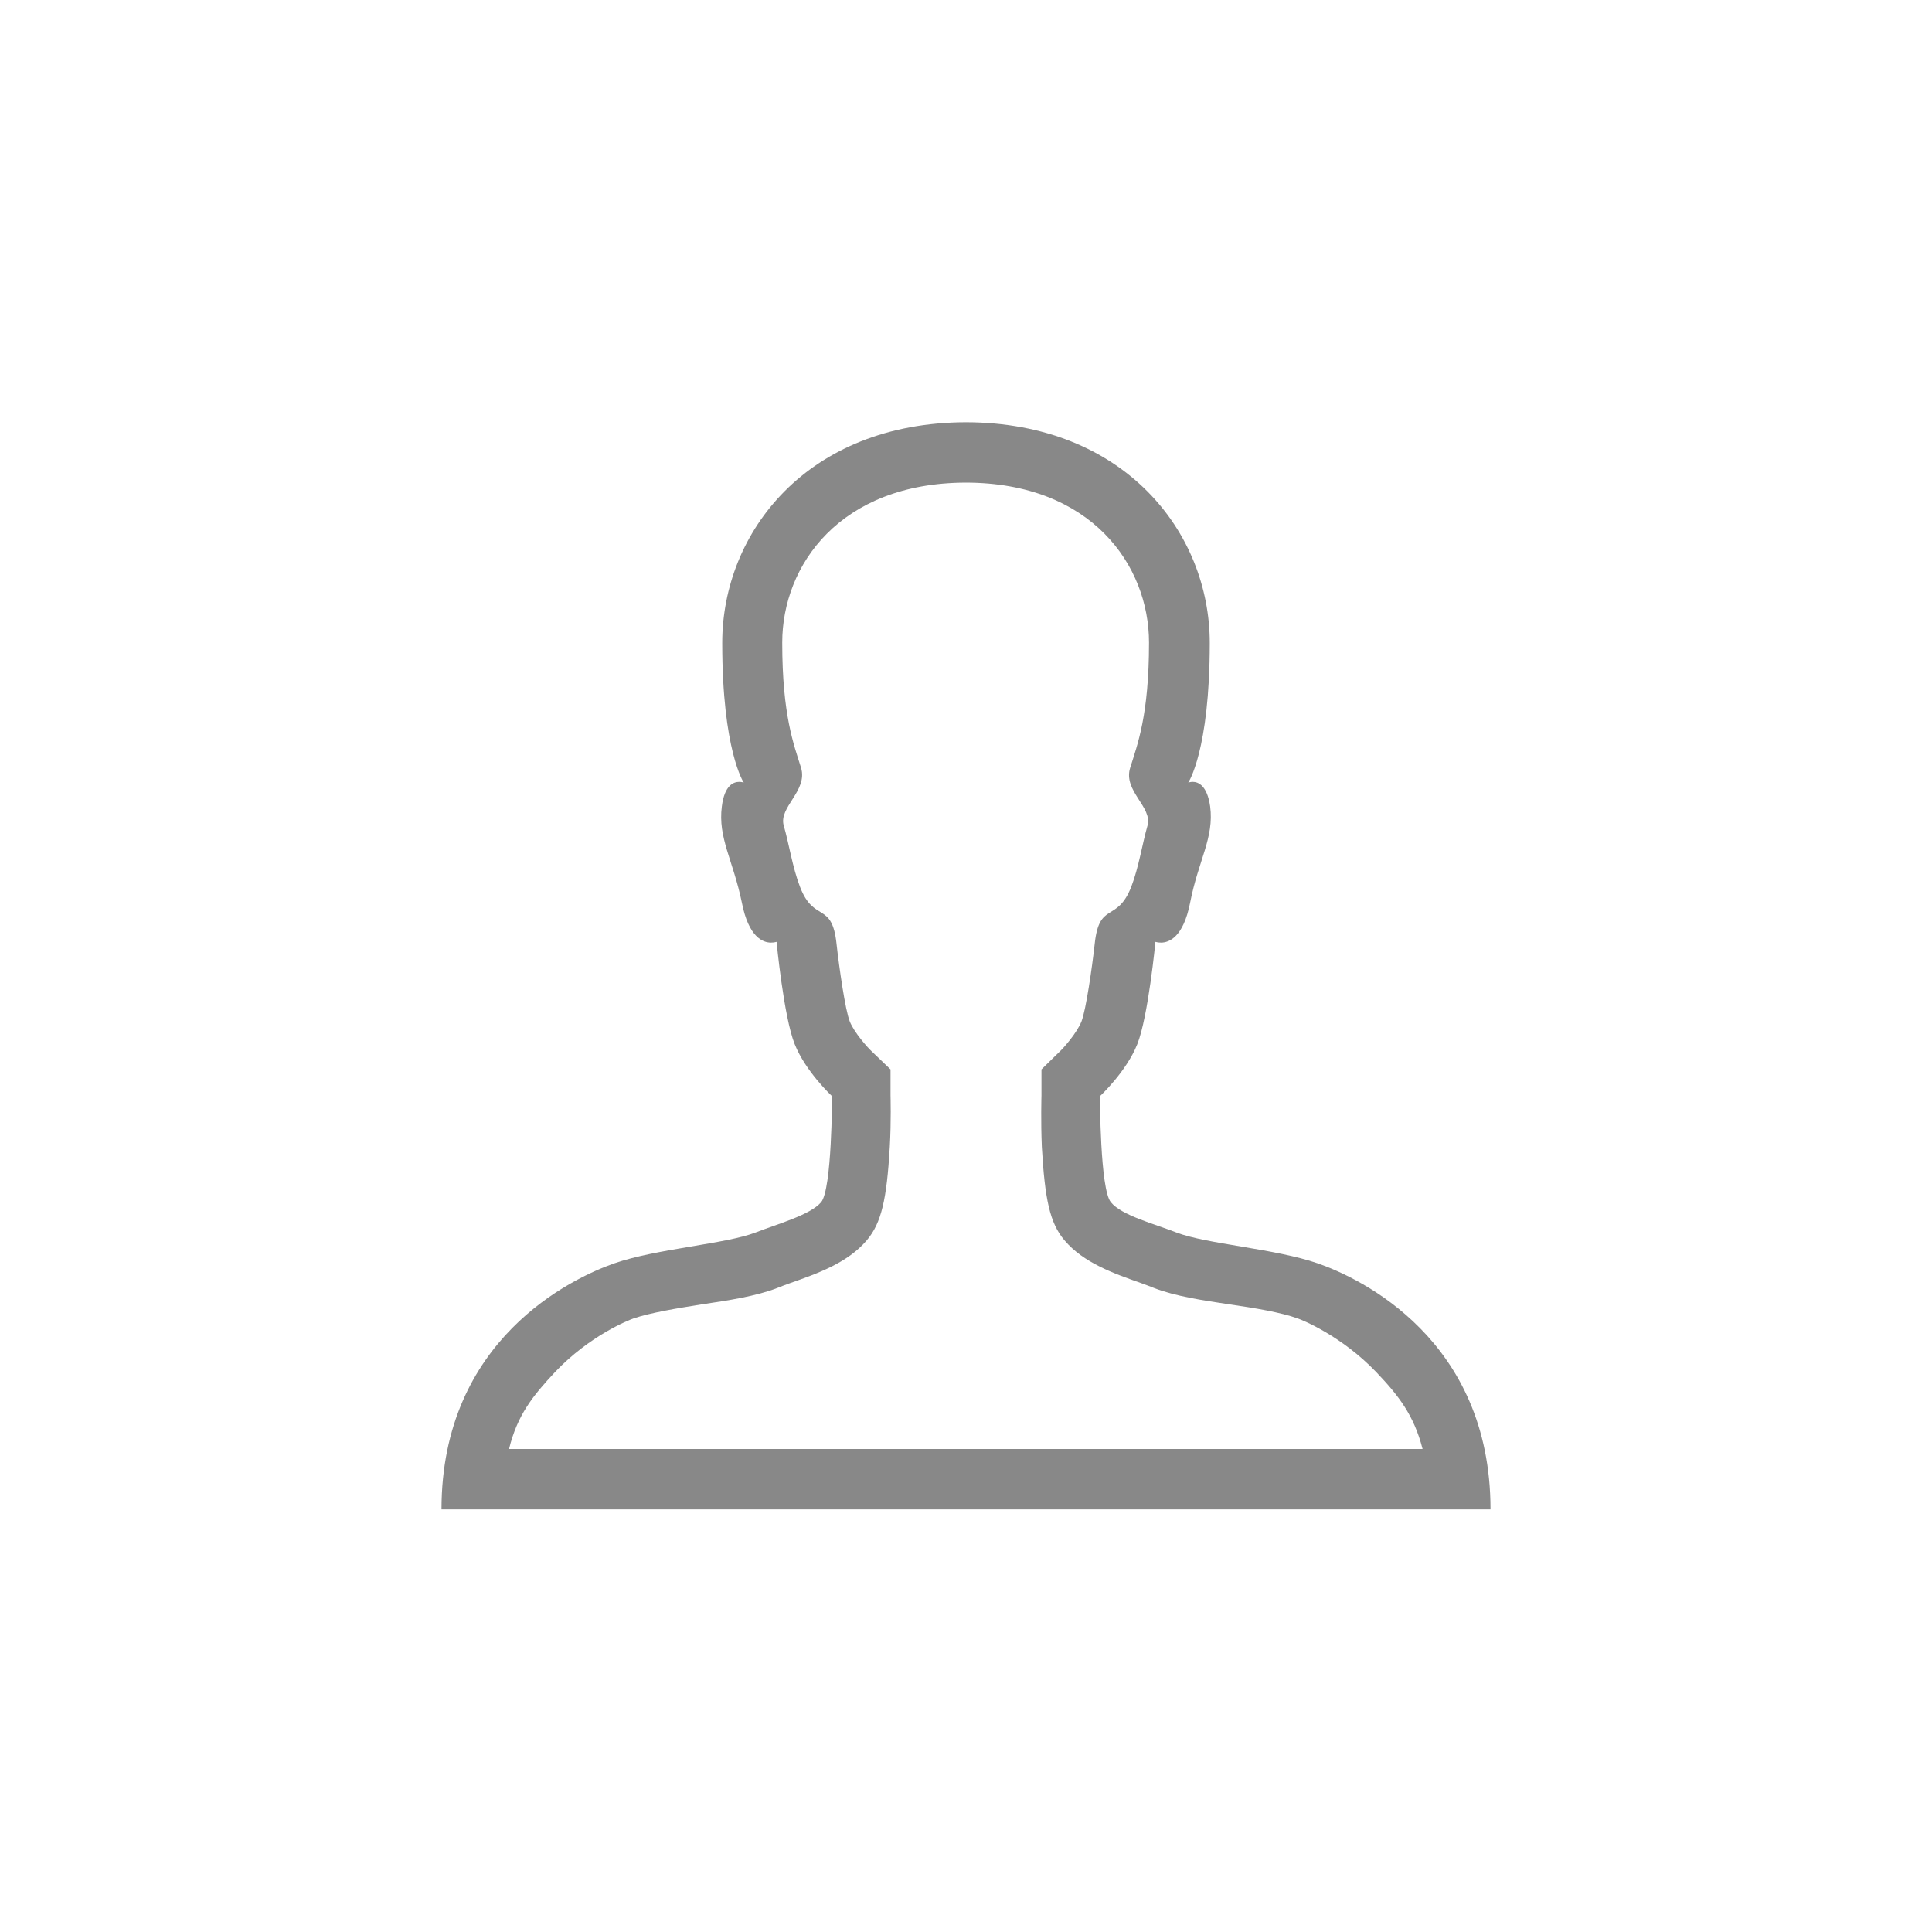 <?xml version="1.0" encoding="utf-8"?>
<!-- Generator: Adobe Illustrator 18.0.0, SVG Export Plug-In . SVG Version: 6.00 Build 0)  -->
<!DOCTYPE svg PUBLIC "-//W3C//DTD SVG 1.1//EN" "http://www.w3.org/Graphics/SVG/1.1/DTD/svg11.dtd">
<svg version="1.1" id="Layer_1" xmlns="http://www.w3.org/2000/svg" xmlns:xlink="http://www.w3.org/1999/xlink" x="0px" y="0px"
	 viewBox="0 0 512 512" enable-background="new 0 0 512 512" xml:space="preserve">
<g>
	<path fill="#888888" d="M256,111.9L256,111.9L256,111.9z"/>
	<path fill="#888888" d="M349.2,334.8c-11.2-3.9-29.5-5.1-37.5-8.2c-5.6-2.2-14.5-4.5-17.3-8c-2.9-3.4-2.9-28.1-2.9-28.1
		s7-6.5,9.9-13.8s4.8-27.1,4.8-27.1s0.6,0.2,1.5,0.2c2.1,0,5.9-1.4,7.7-10.6c2.2-11.3,6.4-17.2,5.3-25.5c-0.8-5.6-3.2-6.5-4.6-6.5
		c-0.7,0-1.2,0.2-1.2,0.2s5.7-8.4,5.7-37c0-29.4-22.7-58.4-64.6-58.5c-42,0.1-64.6,29.1-64.6,58.5c0,28.5,5.7,37,5.7,37
		s-0.5-0.2-1.2-0.2c-1.5,0-3.9,0.9-4.6,6.5c-1.1,8.3,3,14.3,5.3,25.5c1.8,9.2,5.6,10.6,7.7,10.6c0.9,0,1.5-0.2,1.5-0.2
		s1.9,19.9,4.8,27.1c2.9,7.3,9.9,13.8,9.9,13.8s0,24.7-2.9,28.1s-11.7,5.8-17.3,8c-8,3.1-26.3,4.3-37.5,8.2
		C151.6,338.7,117,355,117,400h278C395,355,360.5,338.7,349.2,334.8z M147.1,363.6c9.2-9.7,19.6-13.8,20.8-14.2
		c4.4-1.5,11.6-2.7,17.9-3.7c7.5-1.1,14.5-2.2,20-4.3c1-0.4,2.3-0.9,3.7-1.4c7.1-2.5,15.1-5.3,20.2-11.3c3.9-4.6,5.3-10.9,6.1-24.7
		c0.4-7,0.2-13.4,0.2-13.7v-6.9l-4.9-4.7c-1.1-1-4.7-5-5.9-8s-2.8-14.2-3.5-20.5c-1.2-11.5-6-5.5-9.7-15.2c-2-5.2-2.9-11.4-4.3-16.2
		c-1.4-4.9,6.4-9.2,4.6-15.3c-1.9-6.1-5-13.9-5-33.2c0-20.5,15.3-42.3,48.6-42.4c33.3,0,48.6,21.9,48.6,42.4c0,19.3-3.1,27.1-5,33.2
		c-1.9,6.1,6,10.4,4.6,15.3c-1.4,4.9-2.3,11-4.3,16.2c-3.8,9.7-8.5,3.7-9.7,15.2c-0.7,6.3-2.3,17.4-3.5,20.5c-1.2,3-4.7,7-5.8,8
		l-4.8,4.7v6.9c0,0.3-0.2,6.7,0.1,13.7c0.8,13.8,2.1,20.1,6,24.7c5.1,6,13.1,8.8,20.2,11.3c1.4,0.5,2.7,1,3.7,1.4
		c5.5,2.1,12.6,3.2,20,4.3c6.3,0.9,13.5,2.1,17.9,3.7c1.2,0.4,11.6,4.6,20.8,14.2c5.9,6.2,10,11.4,12.3,20.4H134.9
		C137.1,375,141.2,369.9,147.1,363.6z"/>
</g>
</svg>

